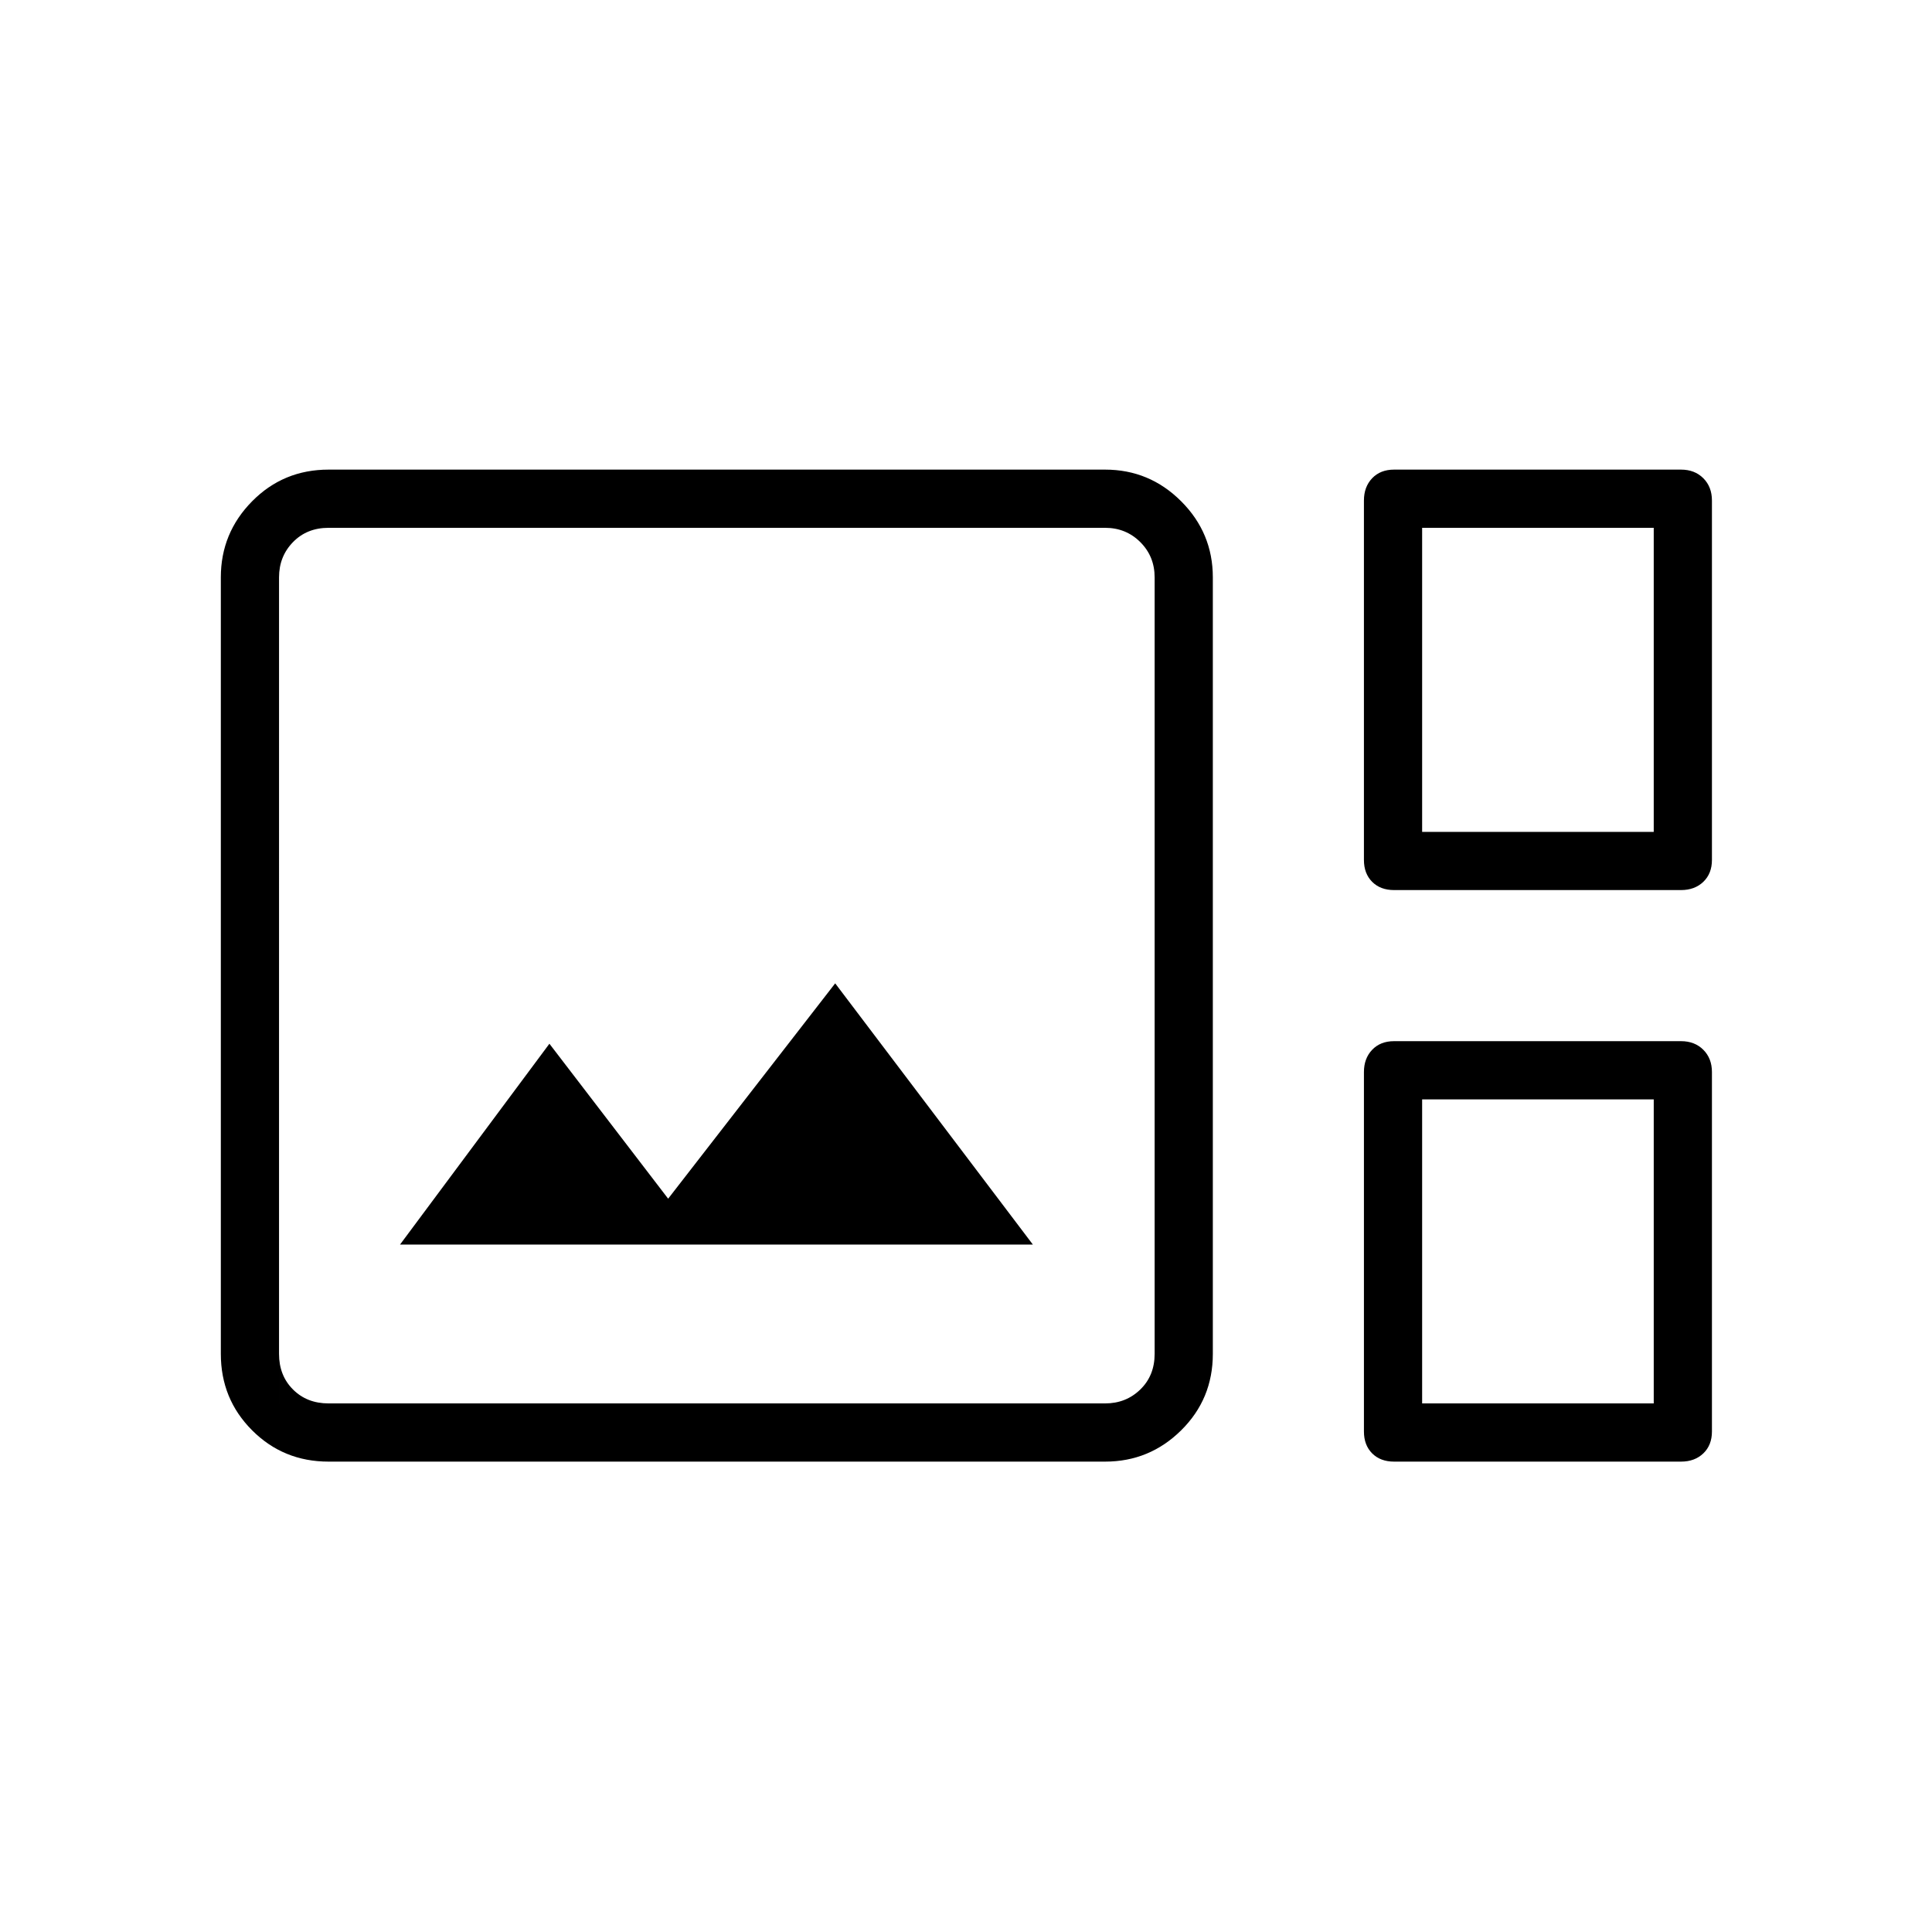 <svg xmlns="http://www.w3.org/2000/svg" height="20" viewBox="0 -960 960 960" width="20"><path d="M163.27-233.73q-22.45 0-37.99-15.55-15.55-15.54-15.55-37.99v-385.85q0-22.06 15.55-37.8 15.54-15.73 37.99-15.73h385.85q22.06 0 37.79 15.73 15.74 15.74 15.74 37.8v385.85q0 22.45-15.74 37.99-15.73 15.55-37.79 15.55H163.27Zm529.42-284q-6.77 0-10.87-4.09-4.09-4.1-4.09-10.87v-178.62q0-6.77 4.09-11.06 4.1-4.28 10.87-4.28h142.62q6.77 0 11.06 4.28 4.28 4.29 4.28 11.06v178.62q0 6.77-4.28 10.87-4.29 4.09-11.06 4.09H692.69Zm13.96-28.92h115.08v-151.08H706.65v151.08Zm-543.38 284h385.85q10.38 0 17.5-6.93 7.11-6.92 7.11-17.69v-385.85q0-10.38-7.11-17.5-7.12-7.11-17.5-7.11H163.27q-10.77 0-17.69 7.11-6.93 7.12-6.93 17.5v385.85q0 10.77 6.93 17.69 6.92 6.93 17.69 6.93Zm35.5-78.93h314.46L415-471.38l-83 107-59-77-74.23 99.8Zm493.92 107.85q-6.77 0-10.87-4.09-4.09-4.1-4.09-10.87v-178.62q0-6.77 4.09-11.06 4.1-4.28 10.87-4.28h142.62q6.77 0 11.06 4.28 4.28 4.29 4.28 11.06v178.62q0 6.77-4.28 10.87-4.29 4.09-11.06 4.09H692.69Zm13.96-28.92h115.08v-151.08H706.65v151.08Zm-568 0V-697.73-262.65Zm568-284v-151.08 151.08Zm0 284v-151.08 151.08Z"/></svg>